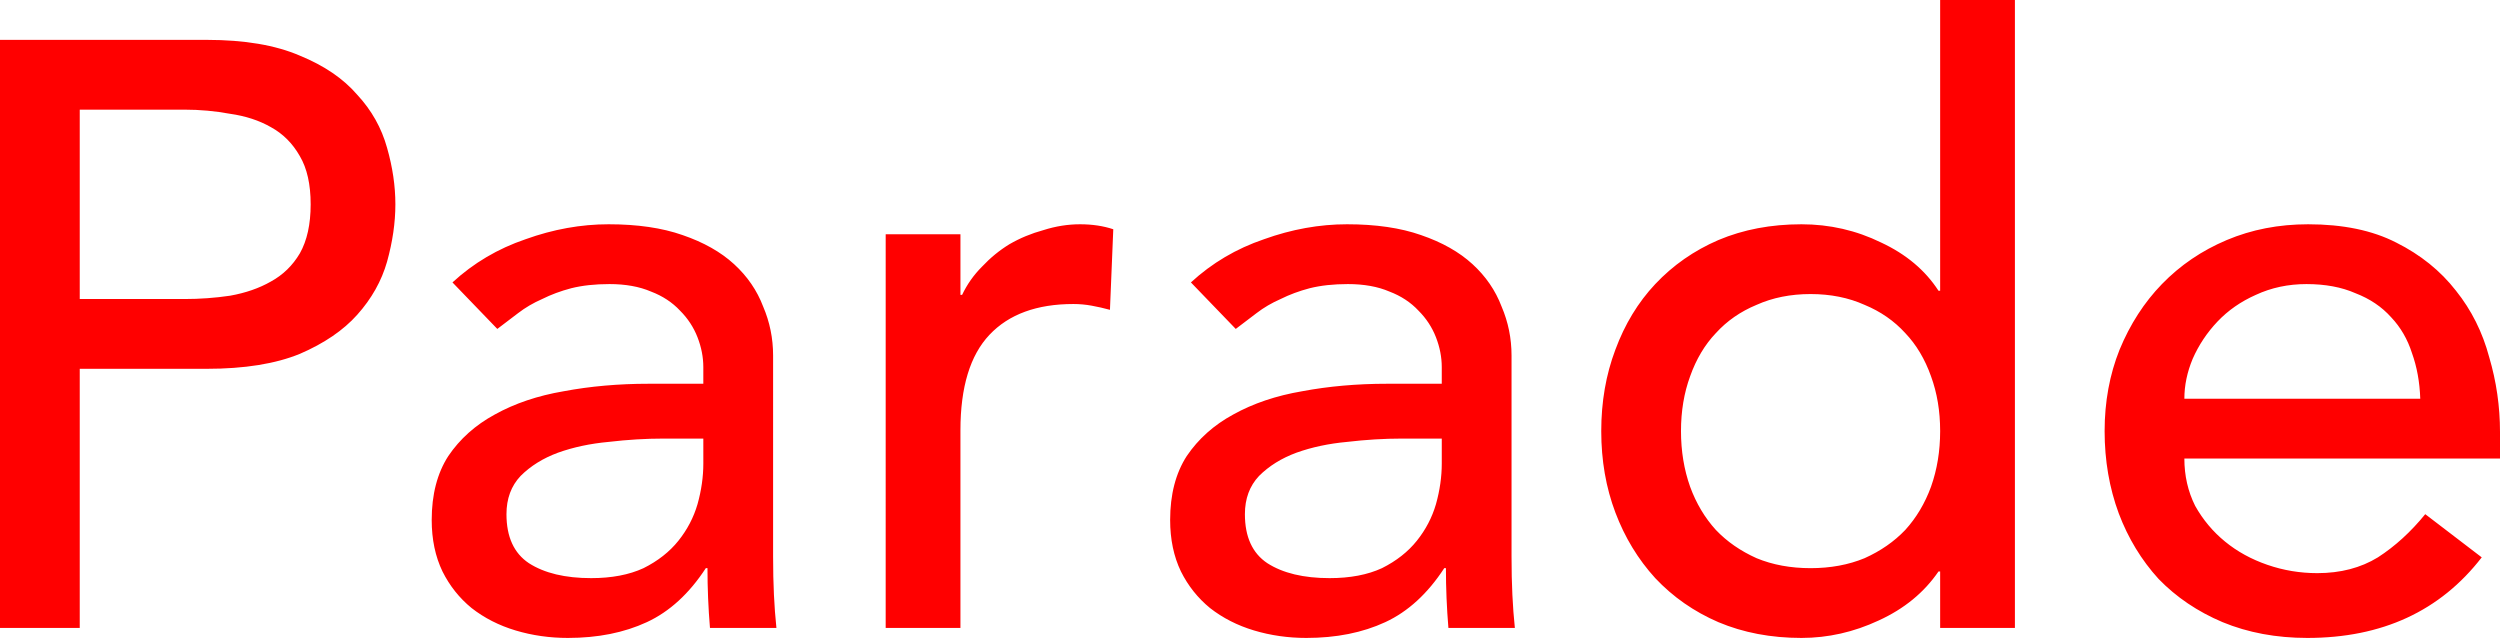 <?xml version="1.0" encoding="UTF-8" standalone="no"?>
<!-- Created with Inkscape (http://www.inkscape.org/) -->

<svg
   width="33.107"
   height="8.448"
   viewBox="0 0 33.107 8.448"
   version="1.1"
   id="svg1"
   sodipodi:docname="parade.svg"
   inkscape:version="1.3 (0e150ed6c4, 2023-07-21)"
   xmlns:inkscape="http://www.inkscape.org/namespaces/inkscape"
   xmlns:sodipodi="http://sodipodi.sourceforge.net/DTD/sodipodi-0.dtd"
   xmlns="http://www.w3.org/2000/svg"
   xmlns:svg="http://www.w3.org/2000/svg">
  <sodipodi:namedview
     id="namedview1"
     pagecolor="#ffffff"
     bordercolor="#666666"
     borderopacity="1.0"
     inkscape:showpageshadow="2"
     inkscape:pageopacity="0.0"
     inkscape:pagecheckerboard="0"
     inkscape:deskcolor="#d1d1d1"
     showgrid="false"
     inkscape:zoom="26.791921"
     inkscape:cx="18.792978"
     inkscape:cy="4.2363516"
     inkscape:window-width="1920"
     inkscape:window-height="1057"
     inkscape:window-x="-8"
     inkscape:window-y="-8"
     inkscape:window-maximized="1"
     inkscape:current-layer="svg1" />
  <defs
     id="defs1" />
  <path
     d="M -4.6730042e-8,0.528 H 2.739 q 0.748,0 1.232,0.209 0.484,0.198 0.759,0.517 0.286,0.308 0.396,0.704 0.11,0.385 0.11,0.748 0,0.363 -0.11,0.759 Q 5.016,3.85 4.73,4.169 4.455,4.477 3.971,4.686 3.487,4.884 2.739,4.884 H 1.056 V 8.316 H -4.6730042e-8 Z M 1.056,3.96 H 2.442 Q 2.75,3.96 3.047,3.916 3.355,3.861 3.586,3.729 3.828,3.597 3.971,3.355 4.114,3.102 4.114,2.706 4.114,2.31 3.971,2.068 3.828,1.815 3.586,1.683 3.355,1.551 3.047,1.507 2.75,1.452 2.442,1.452 H 1.056 Z M 5.992,3.74 q 0.418,-0.385 0.968,-0.572 0.55,-0.198 1.1,-0.198 0.572,0 0.979,0.143 0.418,0.143 0.682,0.385 0.264,0.242 0.385,0.561 0.132,0.308 0.132,0.649 V 7.37 q 0,0.275 0.011,0.506 0.011,0.231 0.033,0.44 H 9.402 q -0.033,-0.396 -0.033,-0.792 h -0.022 q -0.33,0.506 -0.781,0.715 -0.451,0.209 -1.045,0.209 -0.363,0 -0.693,-0.099 -0.33,-0.099 -0.583,-0.297 -0.242,-0.198 -0.385,-0.484 -0.143,-0.297 -0.143,-0.682 0,-0.506 0.22,-0.847 0.231,-0.341 0.616,-0.55 0.396,-0.22 0.913,-0.308 0.528,-0.099 1.122,-0.099 h 0.726 v -0.22 q 0,-0.198 -0.077,-0.396 -0.077,-0.198 -0.231,-0.352 -0.154,-0.165 -0.385,-0.253 -0.231,-0.099 -0.55,-0.099 -0.286,0 -0.506,0.055 -0.209,0.055 -0.385,0.143 -0.176,0.077 -0.319,0.187 -0.143,0.11 -0.275,0.209 z m 2.794,2.068 q -0.352,0 -0.726,0.044 -0.363,0.033 -0.671,0.143 -0.297,0.11 -0.495,0.308 -0.187,0.198 -0.187,0.506 0,0.451 0.297,0.649 0.308,0.198 0.825,0.198 0.407,0 0.693,-0.132 0.286,-0.143 0.462,-0.363 0.176,-0.22 0.253,-0.484 0.077,-0.275 0.077,-0.539 V 5.808 Z M 11.729,3.102 h 0.99 v 0.803 h 0.022 q 0.099,-0.209 0.264,-0.374 0.165,-0.176 0.363,-0.297 0.209,-0.121 0.451,-0.187 0.242,-0.077 0.484,-0.077 0.242,0 0.44,0.066 l -0.044,1.067 q -0.121,-0.033 -0.242,-0.055 -0.121,-0.022 -0.242,-0.022 -0.726,0 -1.111,0.407 -0.385,0.407 -0.385,1.265 v 2.618 h -0.99 z m 4.042,0.638 q 0.418,-0.385 0.968,-0.572 0.55,-0.198 1.1,-0.198 0.572,0 0.979,0.143 0.418,0.143 0.682,0.385 0.264,0.242 0.385,0.561 0.132,0.308 0.132,0.649 V 7.37 q 0,0.275 0.011,0.506 0.011,0.231 0.033,0.44 h -0.88 q -0.033,-0.396 -0.033,-0.792 h -0.022 q -0.33,0.506 -0.781,0.715 -0.451,0.209 -1.045,0.209 -0.363,0 -0.693,-0.099 -0.33,-0.099 -0.583,-0.297 -0.242,-0.198 -0.385,-0.484 -0.143,-0.297 -0.143,-0.682 0,-0.506 0.22,-0.847 0.231,-0.341 0.616,-0.55 0.396,-0.22 0.913,-0.308 0.528,-0.099 1.122,-0.099 h 0.726 v -0.22 q 0,-0.198 -0.077,-0.396 -0.077,-0.198 -0.231,-0.352 -0.154,-0.165 -0.385,-0.253 -0.231,-0.099 -0.55,-0.099 -0.286,0 -0.506,0.055 -0.209,0.055 -0.385,0.143 -0.176,0.077 -0.319,0.187 -0.143,0.11 -0.275,0.209 z m 2.794,2.068 q -0.352,0 -0.726,0.044 -0.363,0.033 -0.671,0.143 -0.297,0.11 -0.495,0.308 -0.187,0.198 -0.187,0.506 0,0.451 0.297,0.649 0.308,0.198 0.825,0.198 0.407,0 0.693,-0.132 0.286,-0.143 0.462,-0.363 0.176,-0.22 0.253,-0.484 0.077,-0.275 0.077,-0.539 v -0.33 z m 8.118,2.508 h -0.99 V 7.568 h -0.022 q -0.286,0.418 -0.792,0.649 -0.495,0.231 -1.023,0.231 -0.605,0 -1.1,-0.209 -0.484,-0.209 -0.836,-0.583 -0.341,-0.374 -0.528,-0.869 -0.187,-0.495 -0.187,-1.078 0,-0.583 0.187,-1.078 0.187,-0.506 0.528,-0.869 0.352,-0.374 0.836,-0.583 0.495,-0.209 1.1,-0.209 0.561,0 1.056,0.242 0.495,0.231 0.759,0.638 h 0.022 V -1.525879e-8 h 0.99 z m -2.706,-0.792 q 0.396,0 0.715,-0.132 0.319,-0.143 0.539,-0.374 0.22,-0.242 0.341,-0.572 0.121,-0.341 0.121,-0.737 0,-0.396 -0.121,-0.726 -0.121,-0.341 -0.341,-0.572 -0.22,-0.242 -0.539,-0.374 -0.319,-0.143 -0.715,-0.143 -0.396,0 -0.715,0.143 -0.319,0.132 -0.539,0.374 -0.22,0.231 -0.341,0.572 -0.121,0.33 -0.121,0.726 0,0.396 0.121,0.737 0.121,0.33 0.341,0.572 0.22,0.231 0.539,0.374 0.319,0.132 0.715,0.132 z m 4.95,-1.452 q 0,0.341 0.143,0.627 0.154,0.275 0.396,0.473 0.242,0.198 0.561,0.308 0.319,0.11 0.66,0.11 0.462,0 0.803,-0.209 0.341,-0.22 0.627,-0.572 l 0.748,0.572 q -0.825,1.067 -2.31,1.067 -0.616,0 -1.122,-0.209 -0.495,-0.209 -0.847,-0.572 -0.341,-0.374 -0.528,-0.869 -0.187,-0.506 -0.187,-1.089 0,-0.583 0.198,-1.078 0.209,-0.506 0.561,-0.869 0.363,-0.374 0.858,-0.583 0.495,-0.209 1.078,-0.209 0.693,0 1.166,0.242 0.484,0.242 0.792,0.638 0.308,0.385 0.44,0.88 0.143,0.484 0.143,0.99 v 0.352 z m 3.124,-0.792 q -0.011,-0.33 -0.11,-0.605 -0.088,-0.275 -0.275,-0.473 -0.187,-0.209 -0.473,-0.319 -0.275,-0.121 -0.649,-0.121 -0.363,0 -0.671,0.143 -0.297,0.132 -0.506,0.352 -0.209,0.22 -0.33,0.495 -0.11,0.264 -0.11,0.528 z"
     id="text2"
     aria-label="Parade"
     style="fill:#ff0000;fill-opacity:1" />
</svg>
